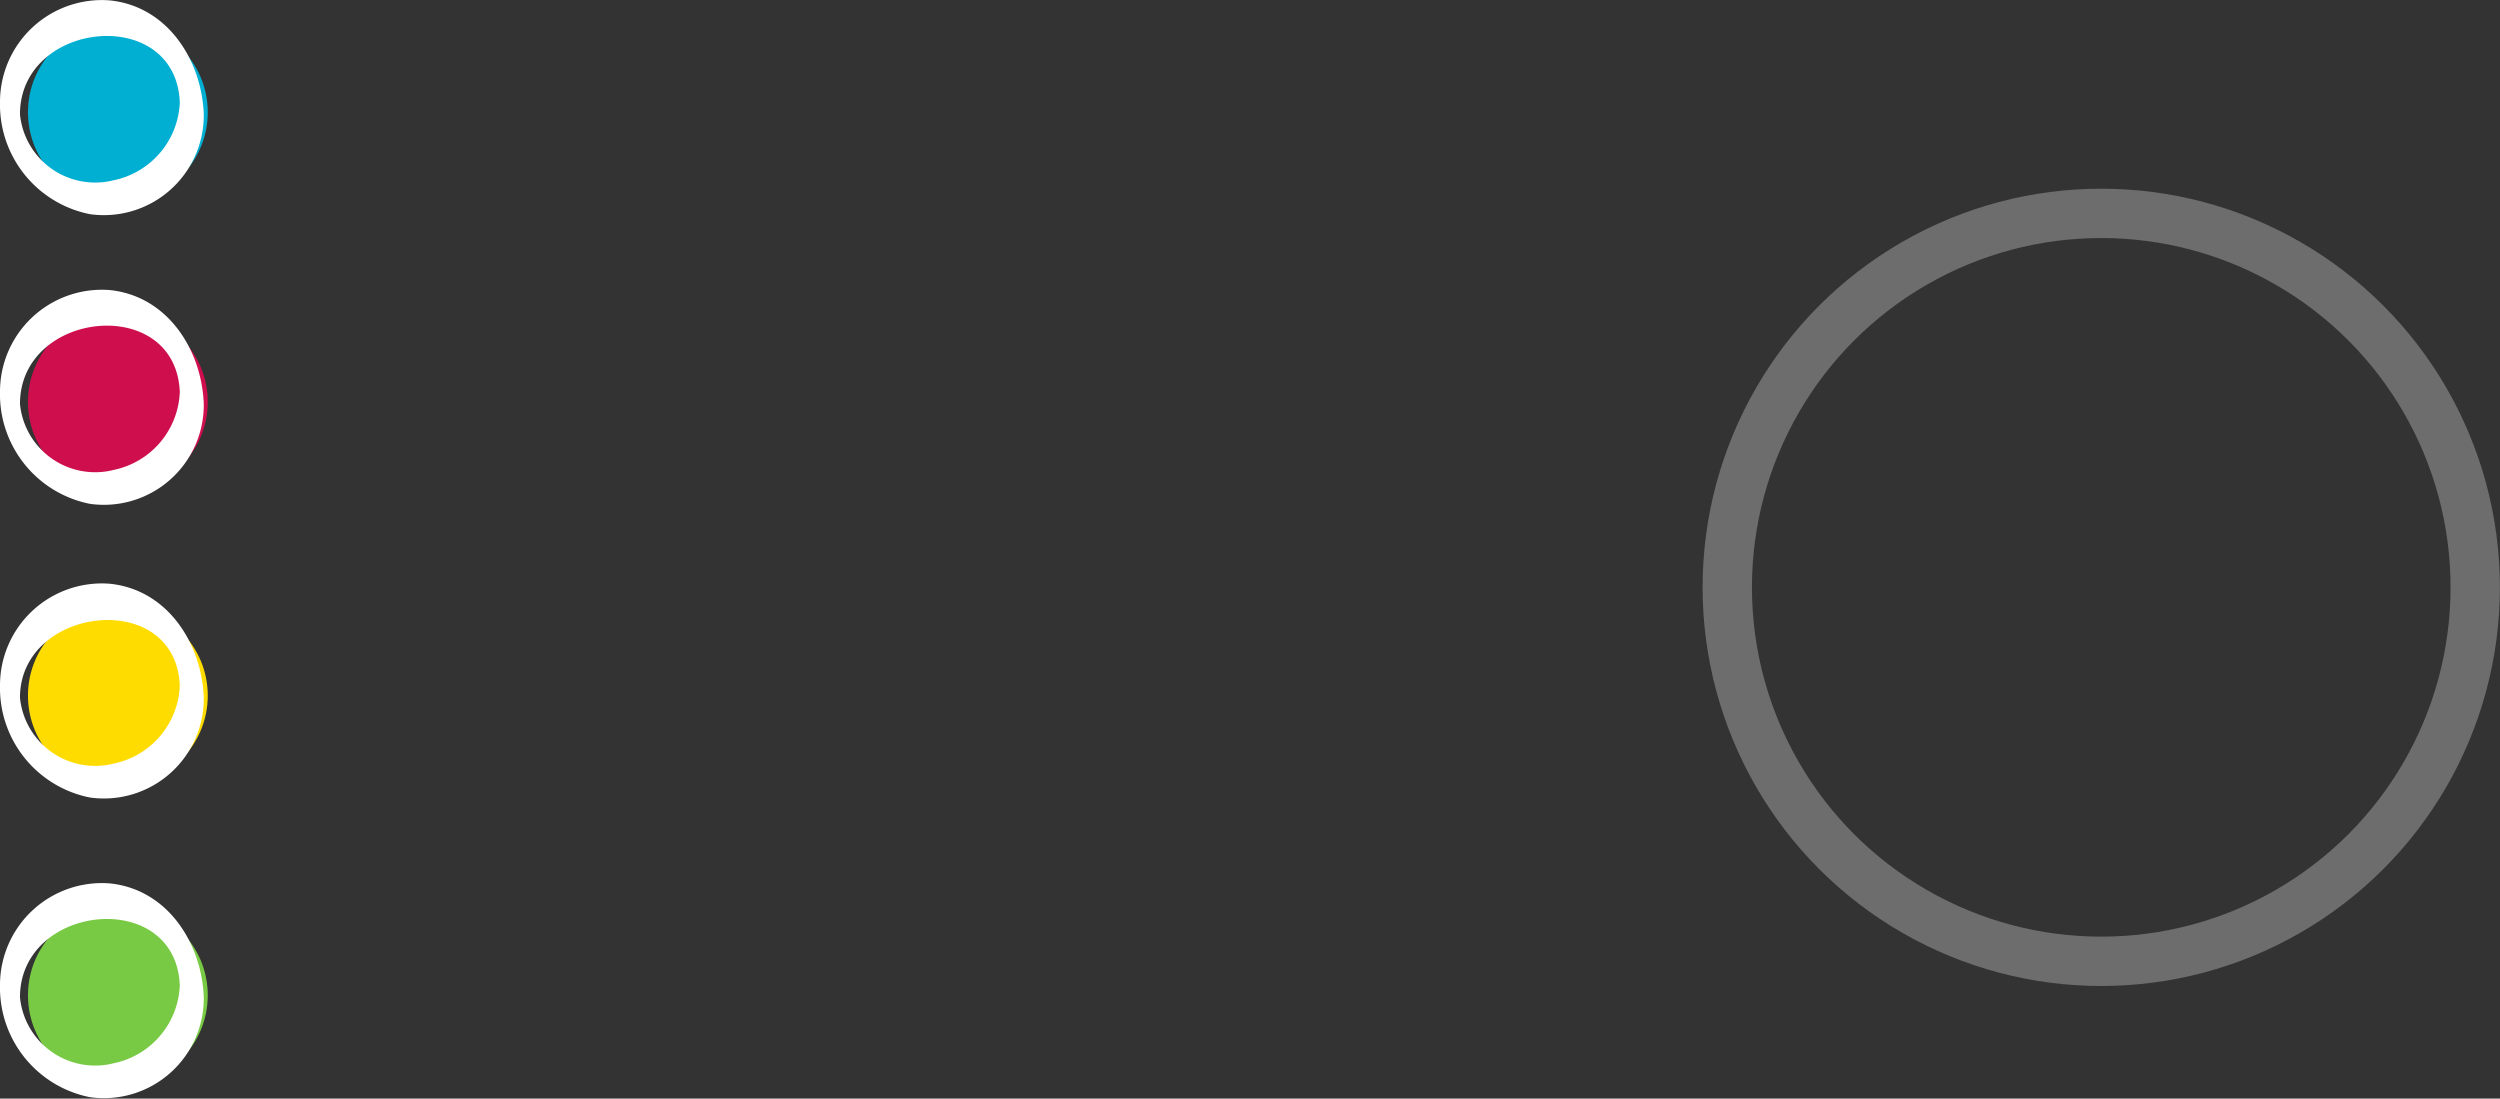 <svg id="Layer_1" data-name="Layer 1" xmlns="http://www.w3.org/2000/svg" viewBox="0 0 125.14 54.99"><rect x="0" y="0" width="125.14" height="54.99" fill="#333333" stroke="none"/><defs><style>.cls-1{fill:#00afd2;}.cls-2{fill:#fff;}.cls-3{fill:#cf0e4d;}.cls-4{fill:#ffdc00;}.cls-5{fill:#78ca44;}.cls-6{fill:none;stroke:#6d6d6d;stroke-miterlimit:10;stroke-width:2.47px;}</style></defs><title>circle-li-yellow</title><circle class="cls-1" cx="5.9" cy="5.62" r="4.5"/><path class="cls-2" d="M-75.1-4.2A4.15,4.15,0,0,1-78.4-.3a3.78,3.78,0,0,1-4.7-3.3c0-4.7,7.8-5.5,8-.6,0,.7,1.2,1.8,1.2.6C-74-6.3-75.7-9-78.6-9.3a5.1,5.1,0,0,0-5.5,5.1,5.59,5.59,0,0,0,4.5,5.6,5,5,0,0,0,5.7-5C-73.9-4.4-75-5.4-75.1-4.2Z" transform="translate(84.1 9.32)"/><circle class="cls-3" cx="5.9" cy="20.12" r="4.5"/><path class="cls-2" d="M-75.1,10.3a4.15,4.15,0,0,1-3.3,3.9,3.78,3.78,0,0,1-4.7-3.3c0-4.7,7.8-5.5,8-.6,0,.7,1.2,1.8,1.2.6-.1-2.7-1.8-5.4-4.7-5.7a5.1,5.1,0,0,0-5.5,5.1,5.59,5.59,0,0,0,4.5,5.6,5,5,0,0,0,5.7-5C-73.9,10.1-75,9.1-75.1,10.3Z" transform="translate(84.1 9.32)"/><circle class="cls-4" cx="5.9" cy="34.82" r="4.5"/><path class="cls-2" d="M-75.1,25a4.15,4.15,0,0,1-3.3,3.9,3.78,3.78,0,0,1-4.7-3.3c0-4.6,7.8-5.5,8-.6,0,.7,1.2,1.8,1.2.6-.1-2.7-1.8-5.4-4.7-5.7A5.1,5.1,0,0,0-84.1,25a5.59,5.59,0,0,0,4.5,5.6,5,5,0,0,0,5.7-5C-73.9,24.8-75,23.8-75.1,25Z" transform="translate(84.1 9.32)"/><circle class="cls-5" cx="5.9" cy="49.82" r="4.5"/><path class="cls-2" d="M-75.1,40a4.15,4.15,0,0,1-3.3,3.9,3.78,3.78,0,0,1-4.7-3.3c0-4.7,7.8-5.5,8-.6,0,.7,1.2,1.8,1.2.6-.1-2.7-1.8-5.4-4.7-5.7A5.1,5.1,0,0,0-84.1,40a5.59,5.59,0,0,0,4.5,5.6,5,5,0,0,0,5.7-5C-73.9,39.8-75,38.8-75.1,40Z" transform="translate(84.1 9.32)"/><circle class="cls-6" cx="105.18" cy="29.4" r="18.72"/></svg>